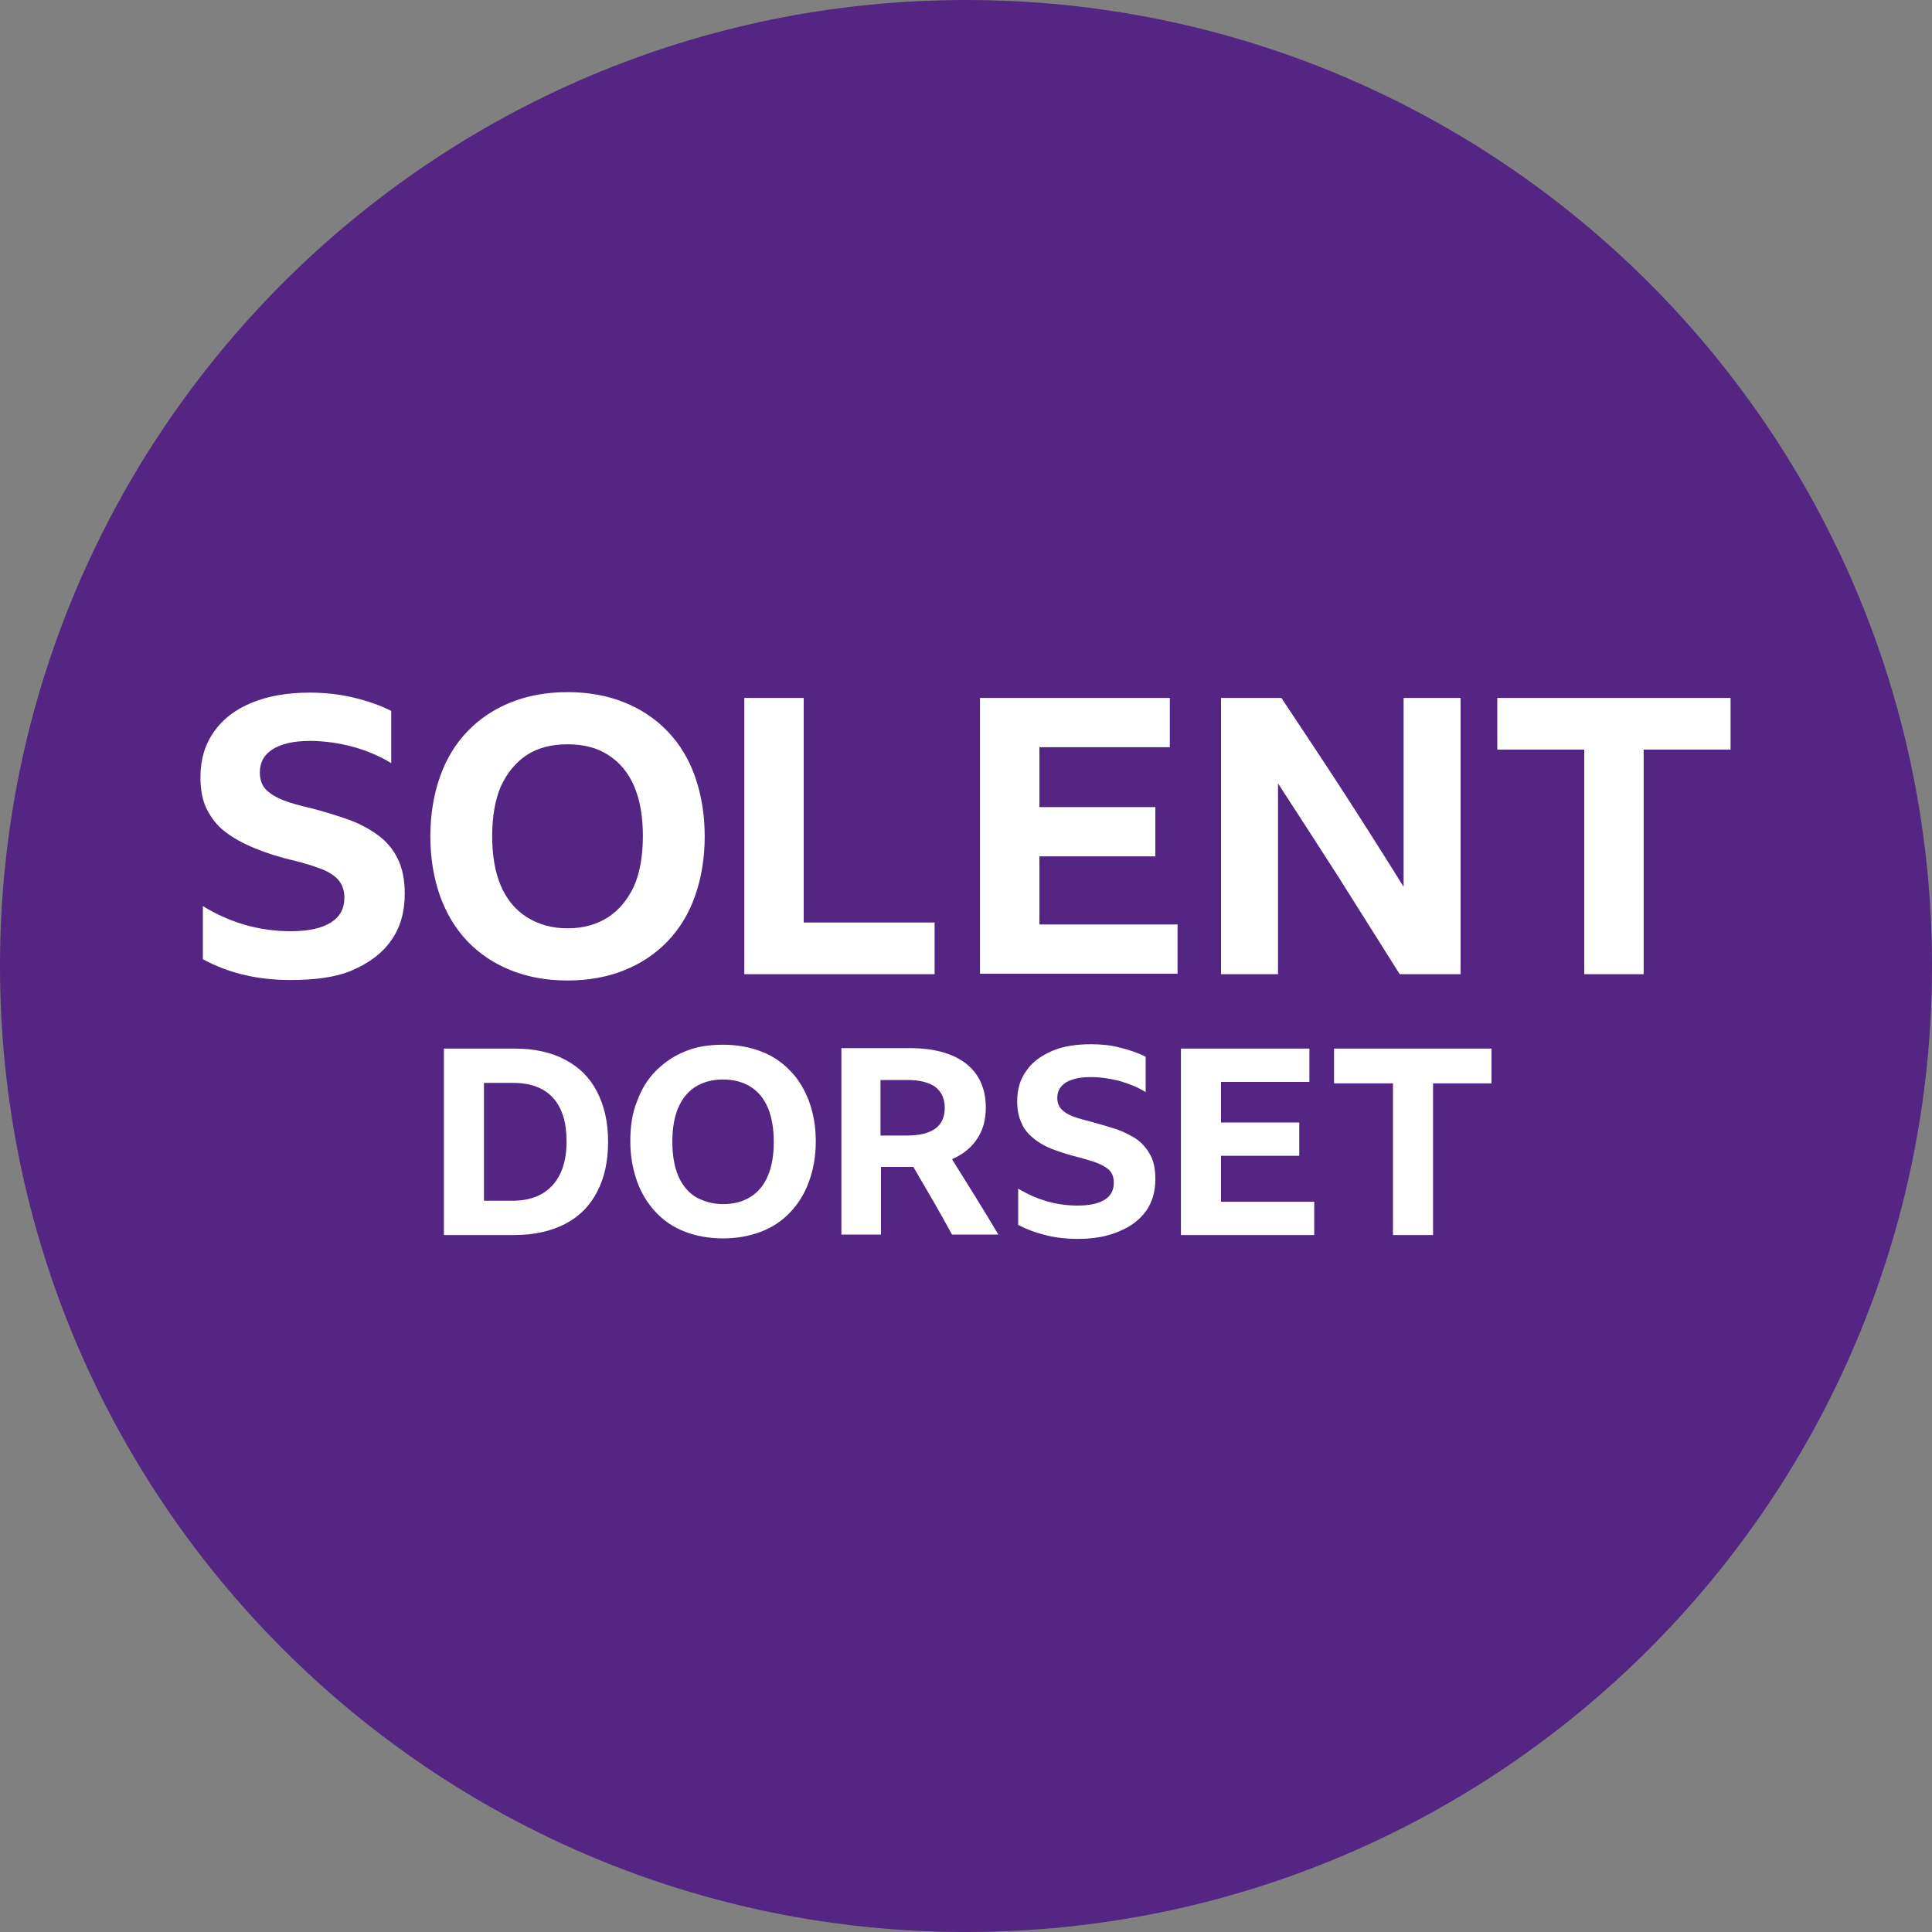 <svg width="512" height="512" viewBox="0 0 512 512" fill="none" xmlns="http://www.w3.org/2000/svg">
<rect x="0" y="0" width="512" height="512" fill="#808080" stroke="none"/>
<g clip-path="url(#clip0_3_26)">
<path d="M256 512C397.385 512 512 397.385 512 256C512 114.615 397.385 0 256 0C114.615 0 0 114.615 0 256C0 397.385 114.615 512 256 512Z" fill="#542582"/>
<path d="M76.928 259.712C72.96 259.712 68.864 259.328 65.024 258.432C61.056 257.536 57.344 256.128 53.76 254.208V240.128C61.056 244.608 68.864 246.784 77.056 246.784C81.664 246.784 85.248 246.016 87.68 244.48C90.112 242.944 91.264 240.768 91.264 237.952C91.264 235.776 90.624 234.24 89.472 232.96C88.32 231.808 86.656 230.784 84.736 230.144C82.816 229.376 80.512 228.736 78.08 228.096C74.112 227.2 70.528 226.048 67.456 224.768C64.384 223.488 61.824 222.08 59.648 220.416C57.472 218.752 55.936 216.704 54.784 214.4C53.632 212.096 53.12 209.28 53.12 205.952C53.12 201.344 54.272 197.376 56.704 193.92C59.008 190.592 62.336 188.032 66.688 186.24C71.04 184.448 76.16 183.552 82.048 183.552C85.888 183.552 89.728 183.936 93.568 184.832C97.28 185.728 100.736 186.88 103.68 188.416V202.24C100.736 200.448 97.28 198.912 93.44 197.888C89.6 196.864 85.888 196.352 82.048 196.352C77.824 196.352 74.624 197.12 72.32 198.528C70.016 199.936 68.864 201.984 68.864 204.672C68.864 206.592 69.376 208.128 70.528 209.28C71.68 210.432 73.216 211.328 75.136 212.096C77.184 212.864 79.488 213.504 82.304 214.144C85.76 215.04 89.088 216.064 92.032 217.088C94.976 218.112 97.664 219.52 99.968 221.184C102.272 222.848 104.064 224.896 105.344 227.456C106.624 230.016 107.264 233.088 107.264 236.8C107.264 241.664 106.112 245.76 103.68 249.216C101.248 252.672 97.792 255.232 93.312 257.152C88.832 259.072 83.2 259.712 76.928 259.712ZM150.4 183.424C155.904 183.424 160.896 184.32 165.376 186.112C169.856 187.904 173.696 190.464 176.896 193.792C180.096 197.12 182.528 201.088 184.192 205.824C185.856 210.56 186.752 215.808 186.752 221.696C186.752 227.456 185.856 232.704 184.192 237.44C182.528 242.176 180.096 246.144 176.896 249.472C173.696 252.8 169.856 255.36 165.376 257.152C160.896 258.944 155.904 259.84 150.4 259.84C144.896 259.84 139.904 258.944 135.424 257.152C130.944 255.36 127.104 252.8 123.904 249.472C120.704 246.144 118.272 242.048 116.608 237.44C114.944 232.704 114.048 227.456 114.048 221.696C114.048 215.808 114.944 210.56 116.608 205.824C118.272 201.088 120.704 197.12 123.904 193.792C127.104 190.464 130.944 187.904 135.424 186.112C139.904 184.32 144.896 183.424 150.4 183.424ZM150.4 246.016C154.624 246.016 158.208 244.992 161.152 243.072C164.096 241.152 166.4 238.336 168.064 234.752C169.6 231.168 170.368 226.688 170.368 221.568C170.368 216.32 169.6 211.968 168.064 208.384C166.528 204.8 164.224 201.984 161.152 200.064C158.208 198.144 154.624 197.248 150.4 197.248C146.176 197.248 142.592 198.144 139.648 200.064C136.704 201.984 134.4 204.8 132.736 208.384C131.2 211.968 130.432 216.448 130.432 221.568C130.432 226.816 131.2 231.168 132.736 234.752C134.272 238.336 136.576 241.152 139.648 243.072C142.72 244.992 146.304 246.016 150.4 246.016ZM197.248 184.96H212.992V244.48H247.68V258.176H197.248V184.96ZM259.584 184.96H310.016V198.016H275.456V213.888H306.176V226.944H275.456V244.992H312.064V258.048H259.712V184.96H259.584ZM370.944 258.176C365.568 249.6 360.192 241.152 354.816 232.576C349.312 224 343.936 215.68 338.688 207.616V258.176H323.584V184.96H339.584C345.088 193.28 350.592 201.472 355.968 209.792C361.344 218.112 366.72 226.56 371.968 235.008V184.96H387.072V258.176H370.944ZM396.8 184.96H458.624V198.656H435.584V258.176H419.84V198.656H396.8V184.96ZM117.632 277.888H136.448C141.696 277.888 146.176 278.912 149.76 280.832C153.472 282.752 156.288 285.568 158.208 289.28C160.128 292.992 161.152 297.344 161.152 302.592C161.152 307.84 160.128 312.32 158.208 315.904C156.288 319.616 153.472 322.432 149.76 324.352C146.048 326.272 141.568 327.296 136.32 327.296H117.632V277.888ZM135.808 318.208C140.416 318.208 144 316.8 146.432 314.112C148.864 311.424 150.144 307.584 150.144 302.464C150.144 297.472 148.992 293.632 146.56 290.944C144.128 288.256 140.544 286.976 135.936 286.976H128.256V318.208H135.808ZM191.616 276.864C195.328 276.864 198.784 277.504 201.728 278.656C204.8 279.808 207.36 281.6 209.408 283.776C211.584 285.952 213.248 288.768 214.4 291.84C215.552 295.04 216.192 298.496 216.192 302.464C216.192 306.432 215.552 309.888 214.4 313.088C213.248 316.288 211.584 318.976 209.408 321.28C207.232 323.584 204.672 325.248 201.728 326.4C198.656 327.552 195.328 328.192 191.616 328.192C187.904 328.192 184.448 327.552 181.504 326.4C178.432 325.248 175.872 323.456 173.824 321.28C171.648 318.976 169.984 316.288 168.832 313.088C167.68 309.888 167.04 306.304 167.04 302.464C167.04 298.496 167.552 294.912 168.832 291.84C169.984 288.64 171.648 285.952 173.824 283.776C176 281.6 178.56 279.808 181.504 278.656C184.448 277.376 187.904 276.864 191.616 276.864ZM191.616 319.104C194.432 319.104 196.864 318.464 198.912 317.184C200.96 315.904 202.496 313.984 203.52 311.552C204.544 309.12 205.056 306.176 205.056 302.592C205.056 299.136 204.544 296.064 203.52 293.632C202.496 291.2 200.96 289.28 198.912 288C196.864 286.72 194.432 286.08 191.616 286.08C188.8 286.08 186.368 286.72 184.32 288C182.272 289.28 180.736 291.2 179.712 293.632C178.688 296.064 178.176 299.008 178.176 302.592C178.176 306.048 178.688 309.12 179.712 311.552C180.736 313.984 182.272 315.904 184.32 317.184C186.368 318.336 188.8 319.104 191.616 319.104ZM233.472 309.248V327.168H222.976V277.76H241.024C247.552 277.76 252.544 279.168 256 281.856C259.456 284.544 261.248 288.512 261.248 293.504C261.248 296.832 260.48 299.52 258.944 301.824C257.408 304.128 255.232 305.92 252.288 307.2C254.336 310.528 256.384 313.728 258.432 317.056C260.48 320.384 262.528 323.712 264.576 327.168H252.288C248.96 321.024 245.504 315.136 242.048 309.248H233.472ZM233.472 300.928H240.384C243.712 300.928 246.144 300.288 247.808 299.136C249.472 297.984 250.368 296.064 250.368 293.632C250.368 291.072 249.472 289.28 247.808 288C246.144 286.848 243.712 286.208 240.384 286.208H233.344V300.928H233.472ZM285.568 328.32C282.88 328.32 280.192 328.064 277.504 327.424C274.816 326.784 272.256 325.888 269.824 324.608V315.008C274.816 317.952 279.936 319.488 285.568 319.488C288.64 319.488 291.072 318.976 292.736 317.952C294.4 316.928 295.168 315.392 295.168 313.472C295.168 312.064 294.784 310.912 294.016 310.144C293.248 309.376 292.096 308.736 290.816 308.224C289.536 307.712 288 307.328 286.336 306.816C283.648 306.176 281.216 305.408 279.168 304.64C277.12 303.872 275.328 302.848 273.92 301.696C272.512 300.544 271.36 299.264 270.72 297.6C269.952 296.064 269.568 294.144 269.568 291.84C269.568 288.768 270.336 285.952 272 283.776C273.536 281.472 275.84 279.808 278.784 278.528C281.728 277.248 285.184 276.736 289.152 276.736C291.84 276.736 294.4 276.992 296.832 277.632C299.392 278.272 301.696 279.04 303.616 280.064V289.408C301.568 288.128 299.264 287.232 296.704 286.464C294.144 285.824 291.584 285.44 289.024 285.44C286.208 285.44 284.032 285.952 282.496 286.848C280.96 287.872 280.192 289.152 280.192 290.944C280.192 292.224 280.576 293.248 281.344 294.016C282.112 294.784 283.136 295.424 284.544 295.936C285.952 296.448 287.488 296.832 289.408 297.344C291.712 297.984 293.888 298.624 295.936 299.264C297.984 300.032 299.776 300.928 301.312 301.952C302.848 303.104 304 304.512 304.896 306.176C305.792 307.84 306.176 310.016 306.176 312.448C306.176 315.776 305.408 318.464 303.744 320.896C302.08 323.2 299.776 324.992 296.704 326.272C293.504 327.68 289.92 328.32 285.568 328.32ZM312.96 277.888H347.008V286.72H323.584V297.472H344.32V306.304H323.584V318.464H348.288V327.296H312.96V277.888ZM353.536 277.888H395.264V287.104H379.776V327.296H369.152V287.104H353.536V277.888Z" fill="white"/>
</g>
<defs>
<clipPath id="clip0_3_26">
<rect width="512" height="512" fill="white"/>
</clipPath>
</defs>
</svg>
